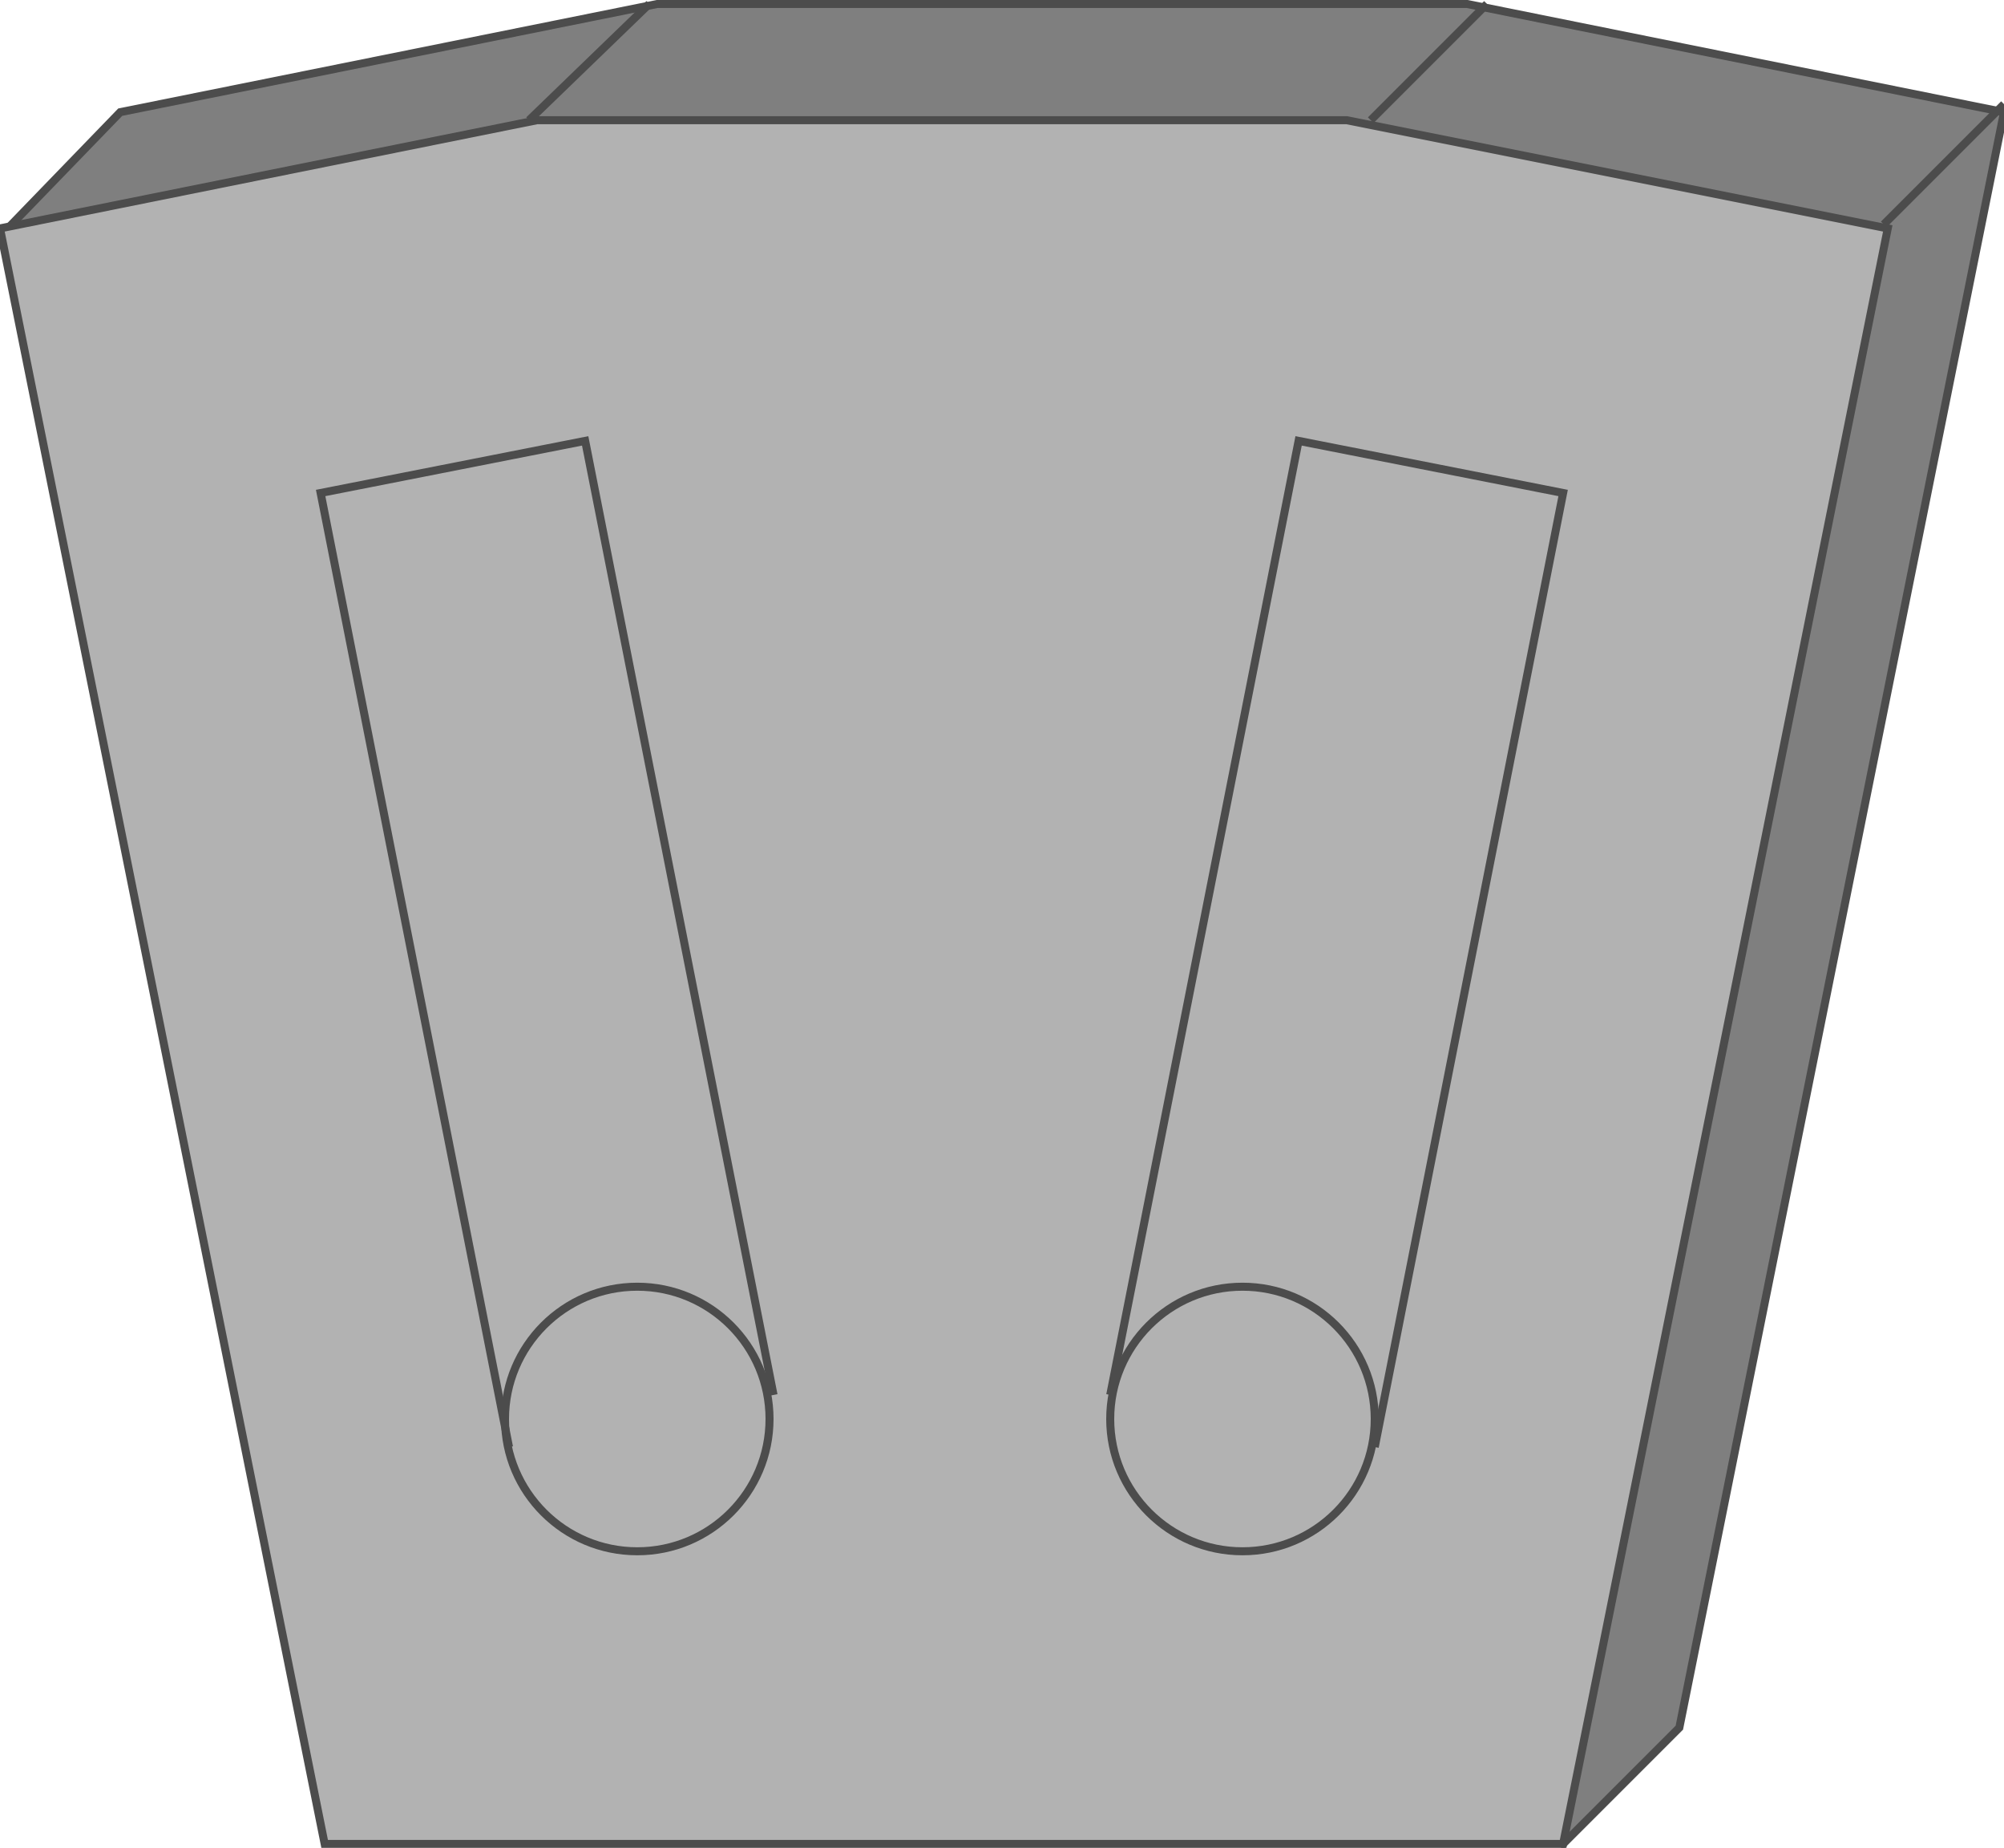<!DOCTYPE svg PUBLIC "-//W3C//DTD SVG 20000303 Stylable//EN" "http://www.w3.org/TR/2000/03/WD-SVG-20000303/DTD/svg-20000303-stylable.dtd"><svg xmlns="http://www.w3.org/2000/svg" width="999px" height="921px" viewBox="0 0 500 459"><path style="fill:#7f7f7f;stroke:#4c4c4c;stroke-width:2" d="M500,27 l-134,-27 -202,0 -134,27 -30,31 390,401 29,-29 81,-403z" /><path style="fill:#b2b2b2;stroke:#4c4c4c;stroke-width:2" d="M471,56 l-135,-27 -202,0 -134,27 81,403 309,0 81,-403z" /><circle style="fill:#b2b2b2;stroke:#4c4c4c;stroke-width:2" cx="159" cy="353" r="33" /><circle style="fill:#b2b2b2;stroke:#4c4c4c;stroke-width:2" cx="310" cy="353" r="33" /><path style="fill:none;stroke:#4c4c4c;stroke-width:2" d="M127,360 l-47,-238 66,-13 47,238" /><path style="fill:none;stroke:#4c4c4c;stroke-width:2" d="M277,347 l47,-238 66,13 -47,238" /><path style="fill:none;stroke:#4c4c4c;stroke-width:2" d="M470,55 l30,-30" /><path style="fill:none;stroke:#4c4c4c;stroke-width:2" d="M342,29 l29,-29" /><path style="fill:none;stroke:#4c4c4c;stroke-width:2" d="M132,29 l30,-29" /></svg>